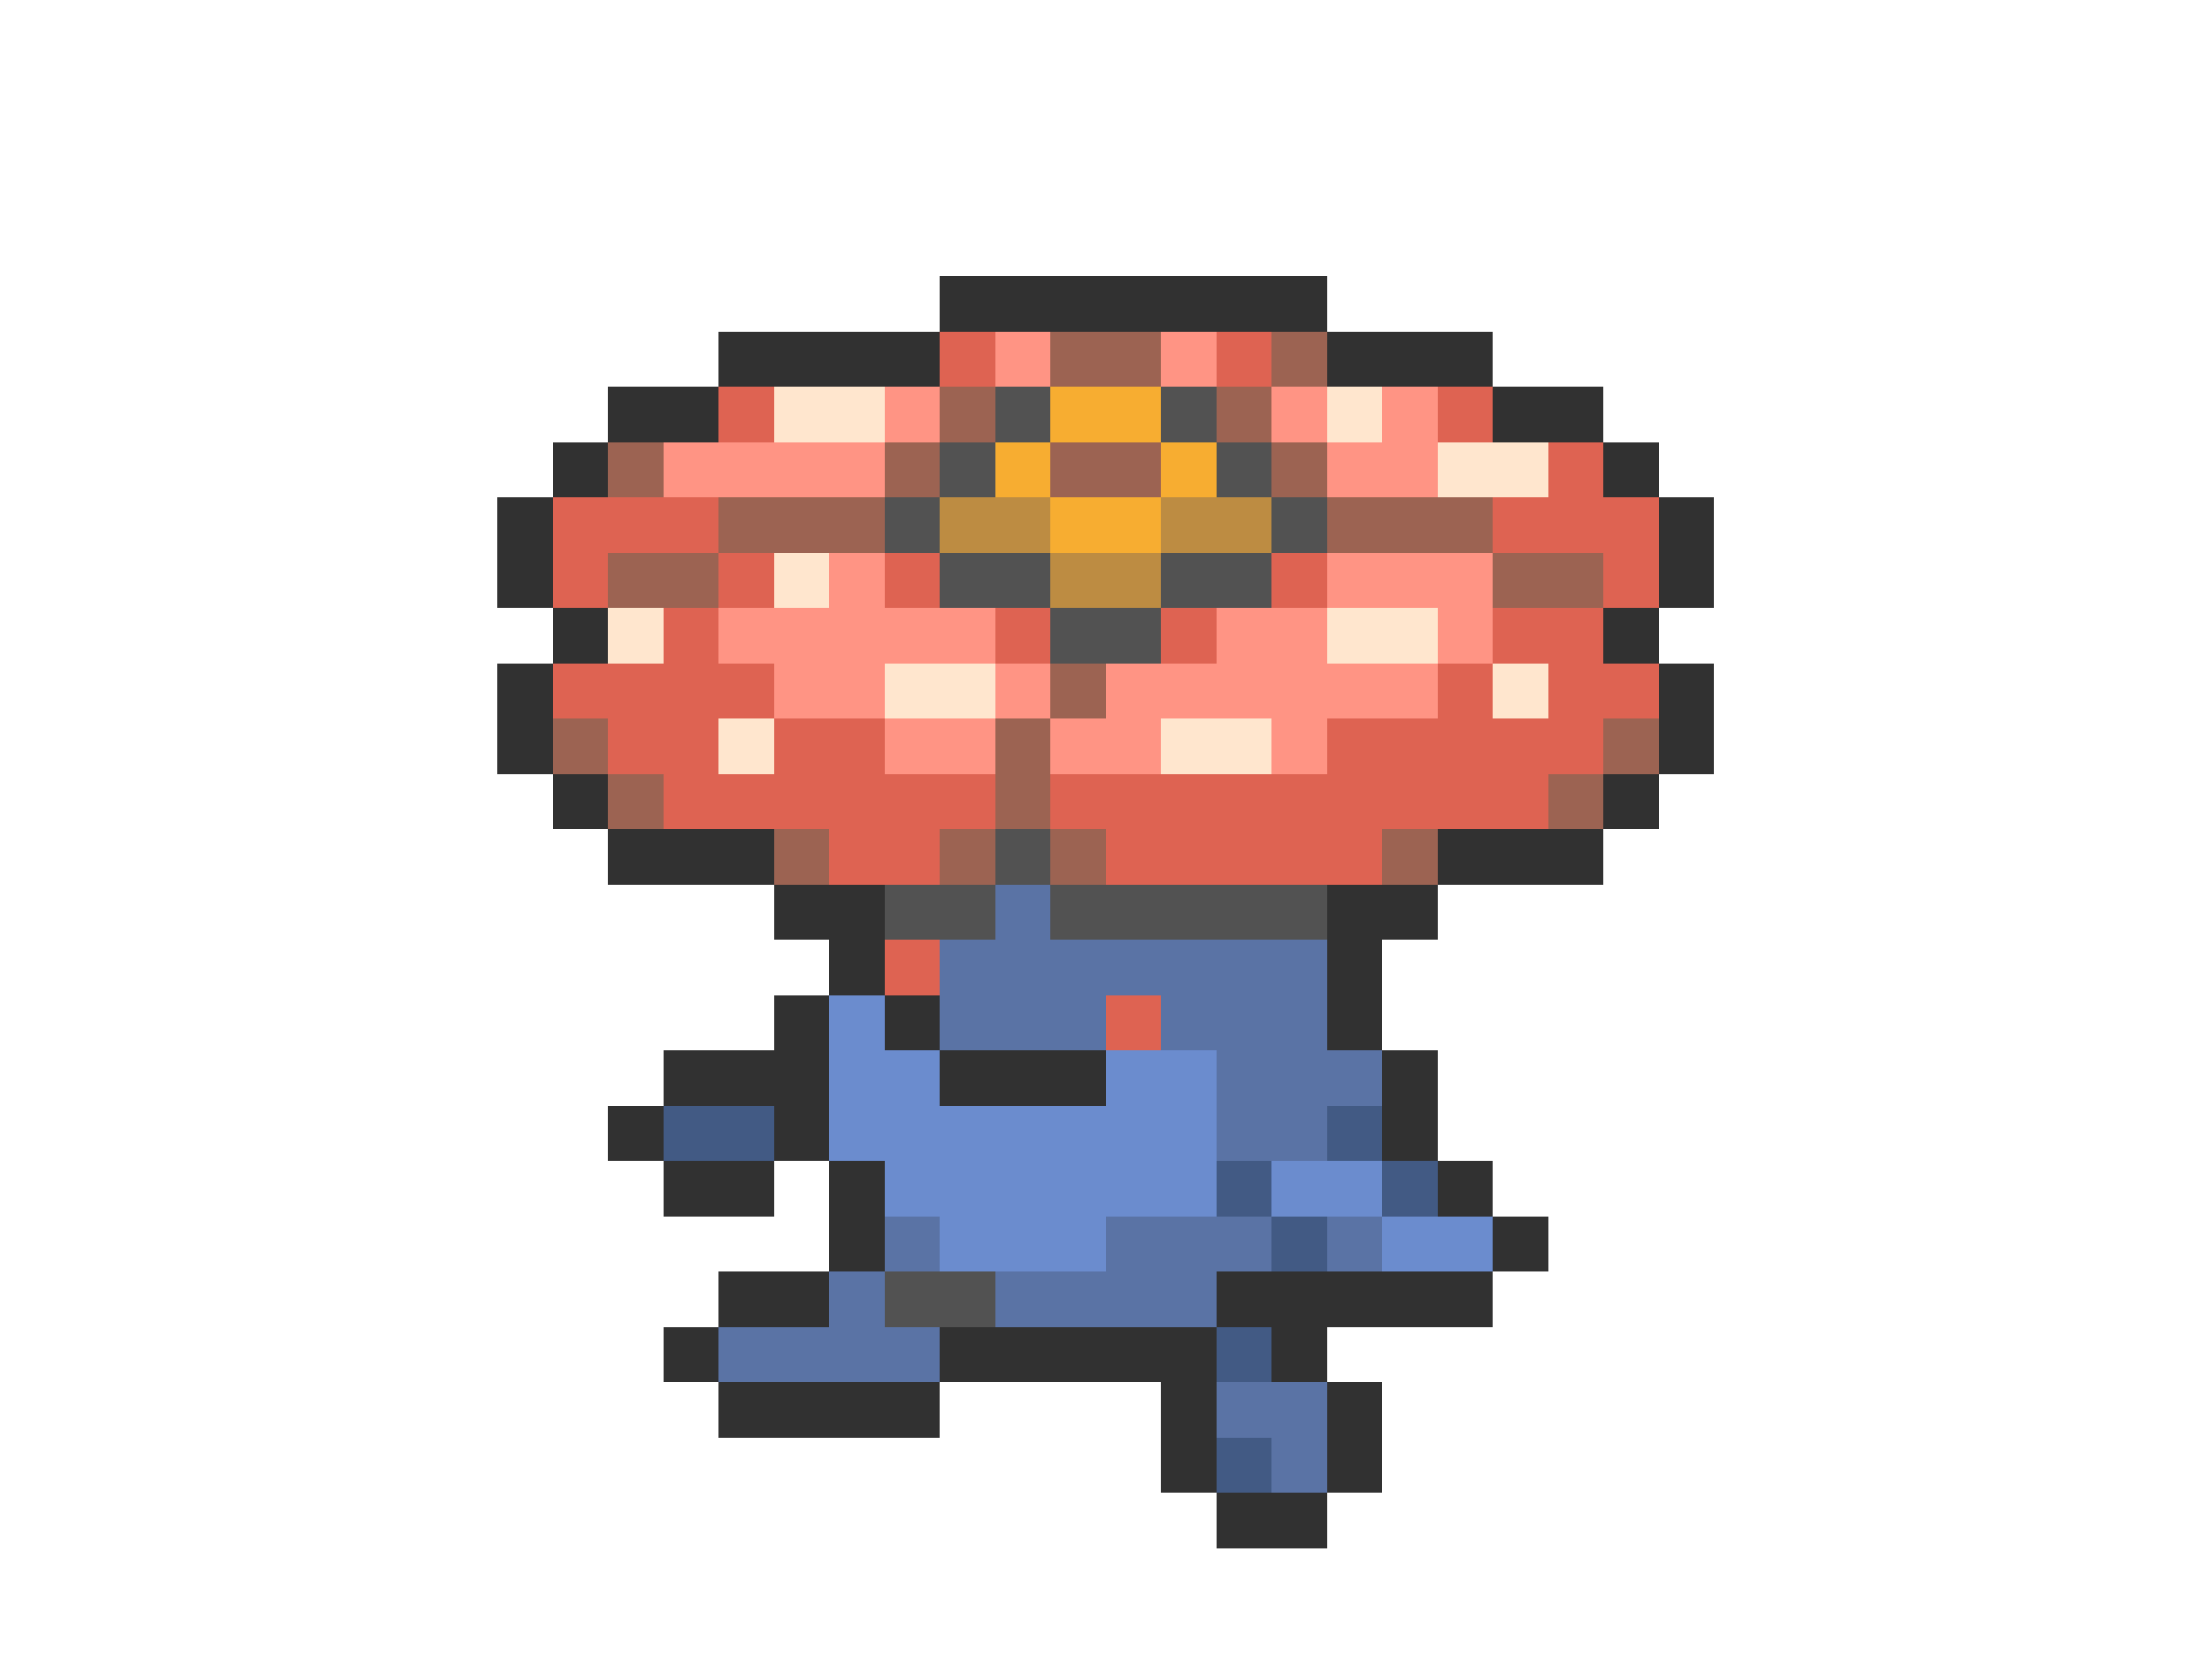 <svg xmlns="http://www.w3.org/2000/svg" viewBox="0 -0.5 40 30" shape-rendering="crispEdges">
<path stroke="#313131" d="M17 5h7M13 6h4M24 6h3M11 7h2M27 7h2M10 8h1M29 8h1M9 9h1M30 9h1M9 10h1M30 10h1M10 11h1M29 11h1M9 12h1M30 12h1M9 13h1M30 13h1M10 14h1M29 14h1M11 15h3M26 15h3M14 16h2M24 16h2M15 17h1M24 17h1M14 18h1M16 18h1M24 18h1M12 19h3M17 19h3M25 19h1M11 20h1M14 20h1M25 20h1M12 21h2M15 21h1M26 21h1M15 22h1M27 22h1M13 23h2M22 23h5M12 24h1M17 24h5M23 24h1M13 25h4M21 25h1M24 25h1M21 26h1M24 26h1M22 27h2" />
<path stroke="#de6352" d="M17 6h1M22 6h1M13 7h1M26 7h1M28 8h1M10 9h3M27 9h3M10 10h1M13 10h1M16 10h1M23 10h1M29 10h1M12 11h1M18 11h1M21 11h1M27 11h2M10 12h4M26 12h1M28 12h2M11 13h2M14 13h2M24 13h5M12 14h6M19 14h9M15 15h2M20 15h5M16 17h1M20 18h1" />
<path stroke="#ff9484" d="M18 6h1M21 6h1M16 7h1M23 7h1M25 7h1M12 8h4M24 8h2M15 10h1M24 10h3M13 11h5M22 11h2M26 11h1M14 12h2M18 12h1M20 12h6M16 13h2M19 13h2M23 13h1" />
<path stroke="#9c6352" d="M19 6h2M23 6h1M17 7h1M22 7h1M11 8h1M16 8h1M19 8h2M23 8h1M13 9h3M24 9h3M11 10h2M27 10h2M19 12h1M10 13h1M18 13h1M29 13h1M11 14h1M18 14h1M28 14h1M14 15h1M17 15h1M19 15h1M25 15h1" />
<path stroke="#ffe6ce" d="M14 7h2M24 7h1M26 8h2M14 10h1M11 11h1M24 11h2M16 12h2M27 12h1M13 13h1M21 13h2" />
<path stroke="#525252" d="M18 7h1M21 7h1M17 8h1M22 8h1M16 9h1M23 9h1M17 10h2M21 10h2M19 11h2M18 15h1M16 16h2M19 16h5M16 23h2" />
<path stroke="#f7ad31" d="M19 7h2M18 8h1M21 8h1M19 9h2" />
<path stroke="#bd8c42" d="M17 9h2M21 9h2M19 10h2" />
<path stroke="#5a73a5" d="M18 16h1M17 17h7M17 18h3M21 18h3M22 19h3M22 20h2M16 22h1M20 22h3M24 22h1M15 23h1M18 23h4M13 24h4M22 25h2M23 26h1" />
<path stroke="#6b8cce" d="M15 18h1M15 19h2M20 19h2M15 20h7M16 21h6M23 21h2M17 22h3M25 22h2" />
<path stroke="#425a84" d="M12 20h2M24 20h1M22 21h1M25 21h1M23 22h1M22 24h1M22 26h1" />
</svg>